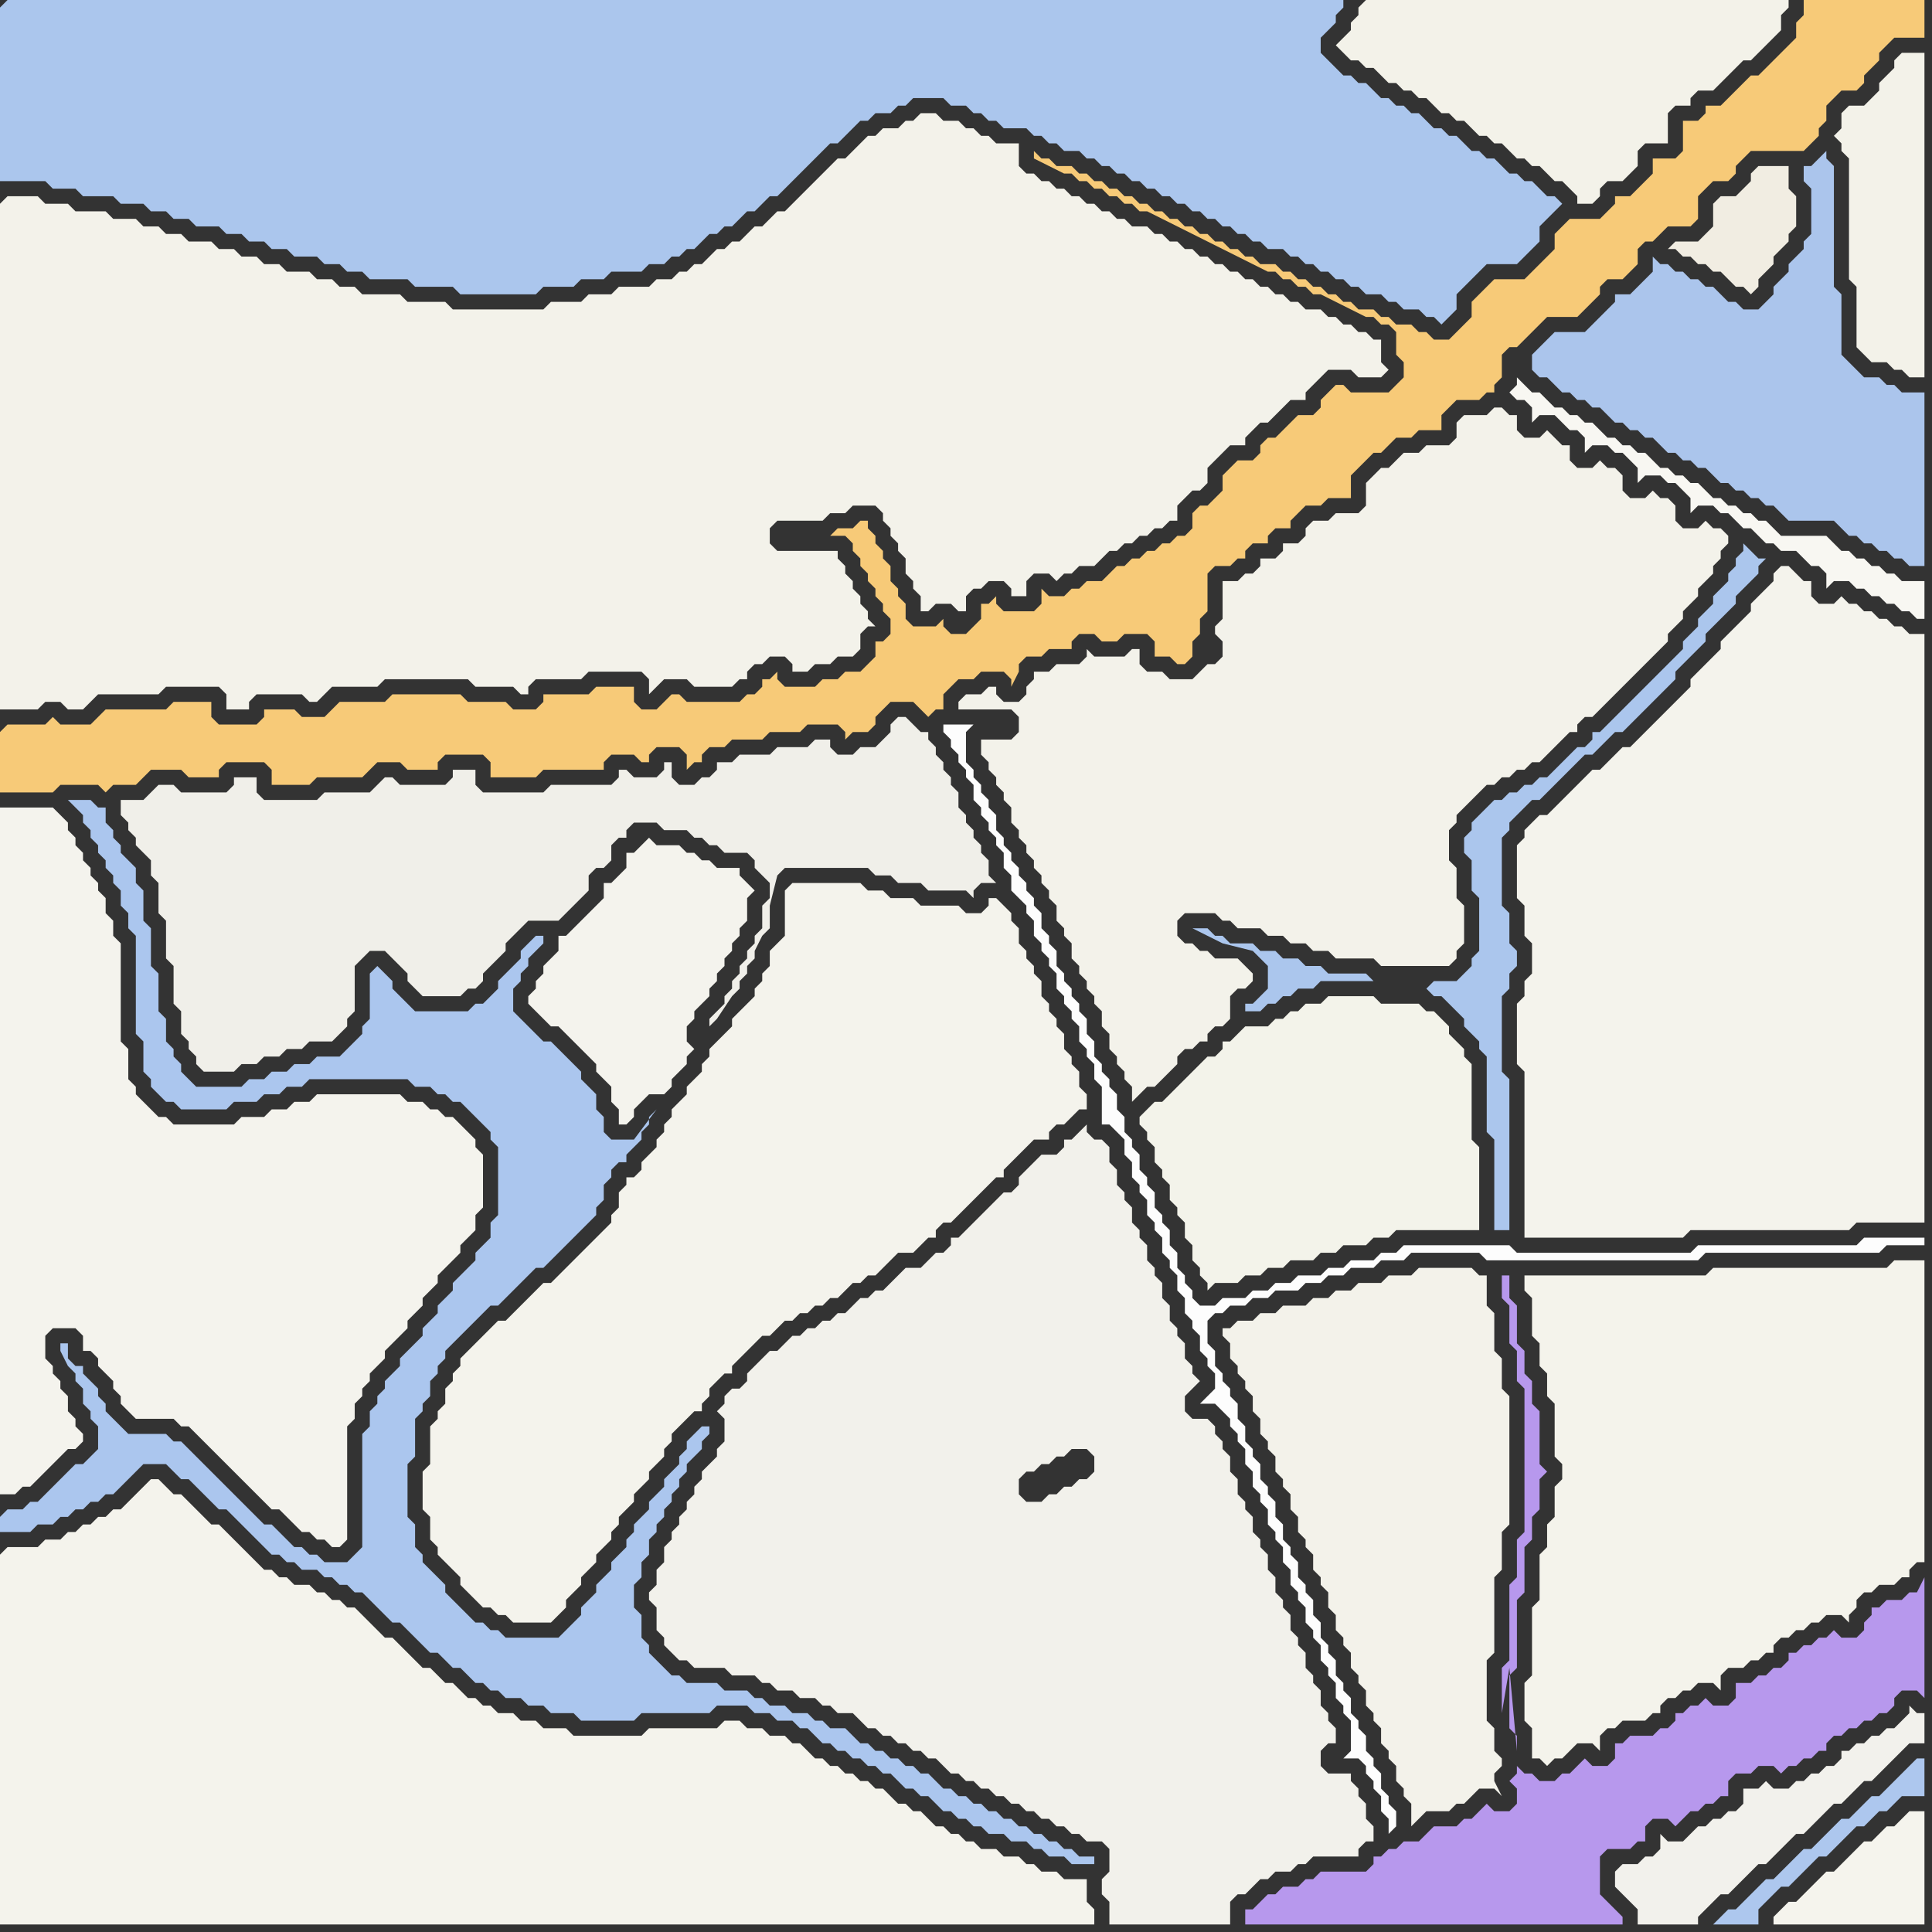 <svg width="256" height="256" xmlns="http://www.w3.org/2000/svg"><rect width="100%" height="100%" fill="#333333" stroke="none"/><script> 
var tempColor;
function hoverPath(evt){
obj = evt.target;
tempColor = obj.getAttribute("fill");
obj.setAttribute("fill","red");
//alert(tempColor);
//obj.setAttribute("stroke","red");}
function recoverPath(evt){
obj = evt.target;
obj.setAttribute("fill", tempColor);
//obj.setAttribute("stroke", tempColor);
}</script><path onmouseover="hoverPath(evt)" onmouseout="recoverPath(evt)" fill="rgb(244,243,237)" d="M  85,112l 0,0 -1,1 -1,0 0,2 -1,1 -1,1 -1,0 0,2 -1,1 -1,1 -1,1 -1,1 -1,1 -1,0 0,2 -1,1 -1,1 0,1 -1,1 0,1 -1,1 0,1 1,1 0,0 1,1 1,1 1,0 1,1 1,1 1,1 1,1 1,1 0,1 1,1 1,1 0,2 1,1 0,2 1,0 1,-1 0,-1 1,-1 1,-1 2,0 1,-1 0,-1 1,-1 1,-1 0,-1 1,-1 -1,-1 0,-2 1,-1 0,-1 1,-1 1,-1 0,-1 1,-1 0,-1 1,-1 0,-1 1,-1 0,-1 1,-1 0,-1 1,-1 0,-3 1,-1 -1,-1 -1,-1 0,-1 -3,0 -1,-1 -1,0 -1,-1 -1,0 -1,-1 -3,0 -1,-1 -1,1Z"/>
<path onmouseover="hoverPath(evt)" onmouseout="recoverPath(evt)" fill="rgb(253,253,253)" d="M  126,96l -1,0 0,1 1,1 0,1 1,1 0,1 1,1 0,1 1,1 0,2 1,1 0,1 1,1 0,1 1,1 0,1 1,1 0,2 1,1 0,2 1,1 1,1 0,1 1,1 0,2 1,1 0,1 1,1 0,1 1,1 0,2 1,1 0,1 1,1 0,1 1,1 0,2 1,1 0,1 1,1 0,2 1,1 0,5 1,0 1,1 1,1 0,2 1,1 0,2 1,1 0,1 1,1 0,2 1,1 0,1 1,1 0,2 1,1 0,1 1,1 0,2 1,1 0,2 1,1 0,1 1,1 0,2 1,1 0,1 1,1 0,2 -1,1 -1,1 2,0 1,1 1,1 0,1 1,1 0,1 1,1 0,2 1,1 0,2 1,1 0,1 1,1 0,2 1,1 0,1 1,1 0,2 1,1 0,2 1,1 0,1 1,1 0,2 1,1 0,1 1,1 0,2 1,1 0,1 1,1 0,2 1,1 0,1 1,1 0,4 -1,1 2,0 1,1 0,1 1,1 0,1 1,1 0,2 1,1 0,2 1,-1 0,-2 -1,-1 0,-1 -1,-1 0,-2 -1,-1 0,-1 -1,-1 0,-2 -1,-1 0,-1 -1,-1 0,-2 -1,-1 0,-1 -1,-1 0,-2 -1,-1 0,-1 -1,-1 0,-2 -1,-1 0,-2 -1,-1 0,-1 -1,-1 0,-2 -1,-1 0,-1 -1,-1 0,-2 -1,-1 0,-2 -1,-1 0,-1 -1,-1 0,-2 -1,-1 0,-1 -1,-1 0,-2 -1,-1 0,-2 -1,-1 0,-1 -1,-1 0,-1 -1,-1 0,-2 -1,-1 0,-3 1,-1 1,0 1,-1 2,0 1,-1 2,0 1,-1 3,0 1,-1 2,0 1,-1 2,0 1,-1 3,0 1,-1 3,0 1,-1 9,0 1,1 28,0 1,-1 23,0 1,-1 5,0 0,-1 -8,0 -1,1 -21,0 -1,1 -23,0 -1,-1 -14,0 -1,1 -2,0 -1,1 -3,0 -1,1 -2,0 -1,1 -3,0 -1,1 -2,0 -1,1 -2,0 -1,1 -3,0 -1,1 -2,0 -1,-1 0,-1 -1,-1 0,-1 -1,-1 0,-2 -1,-1 0,-2 -1,-1 0,-1 -1,-1 0,-2 -1,-1 0,-1 -1,-1 0,-2 -1,-1 0,-1 -1,-1 0,-2 -1,-1 0,-2 -1,-1 0,-1 -1,-1 0,-1 -1,-1 0,-2 -1,-1 0,-2 -1,-1 0,-1 -1,-1 0,-1 -1,-1 0,-1 -1,-1 0,-2 -1,-1 0,-1 -1,-1 0,-2 -1,-1 0,-1 -1,-1 0,-1 -1,-1 0,-1 -1,-1 0,-1 -1,-1 0,-1 -1,-1 0,-2 -1,-1 0,-1 -1,-1 0,-1 -1,-1 0,-1 -1,-1 0,-4 1,-1Z"/>
<path onmouseover="hoverPath(evt)" onmouseout="recoverPath(evt)" fill="rgb(243,242,234)" d="M  131,101l 0,1 1,1 0,1 1,1 0,1 1,1 0,2 1,1 0,1 1,1 0,1 1,1 0,1 1,1 0,1 1,1 0,1 1,1 0,2 1,1 0,1 1,1 0,2 1,1 0,1 1,1 0,1 1,1 0,1 1,1 0,2 1,1 0,2 1,1 0,1 1,1 0,1 1,1 0,2 1,-1 0,0 1,-1 1,0 1,-1 1,-1 1,-1 0,-1 1,-1 1,0 1,-1 1,0 0,-1 1,-1 1,0 1,-1 0,-3 1,-1 1,0 1,-1 0,-1 -1,-1 -1,-1 -3,0 -1,-1 -1,0 -1,-1 -1,0 -1,-1 0,-2 1,-1 4,0 1,1 1,0 1,1 3,0 1,1 2,0 1,1 2,0 1,1 2,0 1,1 5,0 1,1 9,0 1,-1 0,-1 1,-1 0,-5 -1,-1 0,-4 -1,-1 0,-4 1,-1 0,-1 1,-1 3,-3 1,0 1,-1 1,0 1,-1 1,0 1,-1 1,0 1,-1 1,-1 1,-1 1,-1 1,0 0,-1 1,-1 1,0 1,-1 1,-1 1,-1 1,-1 1,-1 1,-1 2,-2 1,-1 1,-1 0,-1 1,-1 1,-1 0,-1 1,-1 1,-1 0,-1 1,-1 1,-1 0,-1 1,-1 0,-1 1,-1 0,-1 -1,-1 -1,0 -1,-1 -1,1 -2,0 -1,-1 0,-2 -1,-1 -1,0 -1,-1 -1,1 -2,0 -1,-1 0,-2 -1,-1 -1,0 -1,-1 -1,1 -2,0 -1,-1 0,-2 -1,0 -1,-1 -1,-1 -1,1 -2,0 -1,-1 0,-2 -1,0 -1,-1 -1,0 -1,1 -3,0 -1,1 0,2 -1,1 -3,0 -1,1 -2,0 -1,1 -1,1 -1,0 -1,1 -1,1 0,3 -1,1 -3,0 -1,1 -2,0 -1,1 0,1 -1,1 -2,0 0,1 -1,1 -2,0 0,1 -1,1 -1,0 -1,1 -2,0 0,5 -1,1 0,1 1,1 0,2 -1,1 -1,0 -1,1 -1,1 -3,0 -1,-1 -2,0 -1,-1 0,-2 -1,0 -1,1 -4,0 -1,-1 0,1 -1,1 -3,0 -1,1 -2,0 0,1 -1,1 0,1 -1,1 -2,0 -1,-1 0,-1 -1,0 -1,1 -2,0 -1,1 0,1 7,0 1,1 0,2 -1,1 -4,0 0,2 1,1Z"/>
<path onmouseover="hoverPath(evt)" onmouseout="recoverPath(evt)" fill="rgb(248,247,242)" d="M  200,52l 0,0 1,1 1,0 1,1 0,2 1,-1 2,0 1,1 1,1 1,0 1,1 0,2 1,-1 2,0 1,1 1,0 1,1 1,1 0,2 1,-1 2,0 1,1 1,0 1,1 1,1 0,2 1,-1 2,0 1,1 1,0 1,1 1,1 1,0 1,1 1,1 1,0 1,1 2,0 1,1 1,1 1,0 1,1 0,2 1,-1 2,0 1,1 1,0 1,1 1,0 1,1 1,0 1,1 1,0 1,1 1,0 0,-5 -3,0 -1,-1 -1,0 -1,-1 -1,0 -1,-1 -1,0 -1,-1 -1,0 -1,-1 -1,-1 -6,0 -1,-1 -1,-1 -1,0 -1,-1 -1,0 -1,-1 -1,0 -1,-1 -1,0 -1,-1 -1,-1 -1,0 -1,-1 -1,0 -1,-1 -1,0 -1,-1 -1,-1 -1,0 -1,-1 -1,0 -1,-1 -1,0 -1,-1 -1,-1 -1,0 -1,-1 -1,0 -1,-1 -1,0 -1,-1 -1,-1 -1,0 -1,-1 -1,-1 0,1 -1,1Z"/>
<path onmouseover="hoverPath(evt)" onmouseout="recoverPath(evt)" fill="rgb(242,241,236)" d="M  214,248l 0,2 1,1 1,1 1,1 0,2 8,0 0,-1 1,-1 1,-1 1,-1 1,0 1,-1 1,-1 1,-1 1,-1 1,0 1,-1 2,-2 1,-1 1,0 1,-1 2,-2 1,-1 1,0 1,-1 2,-2 1,0 1,-1 1,-1 1,-1 1,-1 1,-1 2,0 0,-4 -1,0 -1,-1 0,1 -1,1 0,0 -1,1 -1,0 -1,1 -1,0 -1,1 -1,0 -1,1 -1,0 0,1 -1,1 -1,0 -1,1 -1,0 -1,1 -1,0 -1,1 -2,0 -1,-1 -1,1 -2,0 0,2 -1,1 -1,0 -1,1 -1,0 -1,1 -1,0 -1,1 -1,1 -2,0 -1,-1 0,2 -1,1 -1,0 -1,1 -2,0 -1,1Z"/>
<path onmouseover="hoverPath(evt)" onmouseout="recoverPath(evt)" fill="rgb(171,198,237)" d="M  0,1l 0,23 6,0 1,1 3,0 1,1 4,0 1,1 3,0 1,1 2,0 1,1 2,0 1,1 3,0 1,1 2,0 1,1 2,0 1,1 2,0 1,1 3,0 1,1 2,0 1,1 2,0 1,1 5,0 1,1 5,0 1,1 10,0 1,-1 4,0 1,-1 3,0 1,-1 4,0 1,-1 2,0 1,-1 1,0 1,-1 1,0 1,-1 1,-1 1,0 1,-1 1,0 1,-1 1,-1 1,0 2,-2 1,0 1,-1 1,-1 1,-1 2,-2 1,-1 1,-1 1,0 1,-1 1,-1 1,-1 1,0 1,-1 2,0 1,-1 1,0 1,-1 4,0 1,1 2,0 1,1 1,0 1,1 1,0 1,1 3,0 1,1 1,0 1,1 1,0 1,1 2,0 1,1 1,0 1,1 1,0 1,1 1,0 1,1 1,0 1,1 1,0 1,1 1,0 1,1 1,0 1,1 1,0 1,1 1,0 1,1 1,0 1,1 1,0 1,1 1,0 1,1 2,0 1,1 1,0 1,1 1,0 1,1 1,0 1,1 1,0 1,1 1,0 1,1 2,0 1,1 1,0 1,1 2,0 1,1 1,0 1,1 1,-1 1,-1 0,-2 1,-1 1,-1 1,-1 1,-1 4,0 1,-1 1,-1 1,-1 0,-2 1,-1 1,-1 1,-1 -1,-1 -1,0 -1,-1 -1,-1 -1,0 -1,-1 -1,0 -1,-1 -1,-1 -1,0 -1,-1 -1,0 -1,-1 -1,-1 -1,0 -1,-1 -1,0 -1,-1 -1,-1 -1,0 -1,-1 -1,0 -1,-1 -1,0 -1,-1 -1,-1 -1,0 -1,-1 -1,0 -1,-1 -1,-1 -1,-1 0,-2 1,-1 1,-1 0,-1 1,-1 0,-1 -177,0 -1,1Z"/>
<path onmouseover="hoverPath(evt)" onmouseout="recoverPath(evt)" fill="rgb(247,202,120)" d="M  0,97l 0,8 7,0 1,-1 5,0 1,1 1,-1 3,0 1,-1 1,-1 4,0 1,1 4,0 0,-1 1,-1 5,0 1,1 0,2 5,0 1,-1 6,0 1,-1 1,-1 3,0 1,1 4,0 0,-1 1,-1 5,0 1,1 0,2 6,0 1,-1 8,0 0,-1 1,-1 3,0 1,1 1,0 0,-1 1,-1 3,0 1,1 0,2 1,-1 1,0 0,-1 1,-1 2,0 1,-1 4,0 1,-1 4,0 1,-1 4,0 1,1 0,1 1,-1 2,0 1,-1 0,-1 1,-1 1,-1 3,0 1,1 1,1 1,-1 1,0 0,-2 1,-1 1,-1 2,0 1,-1 3,0 1,1 0,1 1,-2 0,-1 1,-1 2,0 1,-1 3,0 0,-1 1,-1 2,0 1,1 2,0 1,-1 3,0 1,1 0,2 2,0 1,1 1,0 1,-1 0,-2 1,-1 0,-2 1,-1 0,-5 1,-1 2,0 1,-1 1,0 0,-1 1,-1 2,0 0,-1 1,-1 2,0 0,-1 1,-1 1,-1 2,0 1,-1 3,0 0,-3 1,-1 1,-1 1,-1 1,0 1,-1 1,-1 2,0 1,-1 3,0 0,-2 1,-1 1,-1 3,0 1,-1 1,0 0,-1 1,-1 0,-3 1,-1 1,0 1,-1 1,-1 1,-1 1,-1 4,0 3,-3 0,-1 1,-1 2,0 1,-1 1,-1 0,-2 1,-1 1,0 1,-1 1,-1 3,0 1,-1 0,-3 1,-1 1,-1 2,0 1,-1 0,-1 1,-1 1,-1 7,0 1,-1 1,-1 0,-1 1,-1 0,-2 1,-1 1,-1 2,0 1,-1 0,-1 1,-1 1,-1 0,-1 1,-1 1,-1 4,0 0,-5 -16,0 0,2 -1,1 0,2 -1,1 -1,1 -1,1 -1,1 -1,1 -1,0 -1,1 -1,1 -1,1 -1,1 -2,0 0,1 -1,1 -2,0 0,4 -1,1 -3,0 0,2 -1,1 -1,1 -1,1 -2,0 0,1 -1,1 -1,1 -4,0 -1,1 -1,1 0,2 -1,1 -1,1 -2,2 -4,0 -1,1 -1,1 -1,1 0,2 -1,1 -1,1 -1,1 -2,0 -1,-1 -1,0 -1,-1 -2,0 -1,-1 -1,0 -1,-1 -2,0 -1,-1 -1,0 -1,-1 -1,0 -1,-1 -1,0 -1,-1 -1,0 -1,-1 -1,0 -1,-1 -2,0 -1,-1 -1,0 -1,-1 -1,0 -1,-1 -1,0 -1,-1 -1,0 -1,-1 -1,0 -1,-1 -1,0 -1,-1 -1,0 -1,-1 -1,0 -1,-1 -1,0 -1,-1 -1,0 -1,-1 -1,0 -1,-1 -1,0 -1,-1 -2,0 -1,-1 -1,0 -1,-1 0,1 2,1 2,1 1,0 1,1 1,0 1,1 1,0 1,1 1,0 1,1 1,0 1,1 1,0 2,1 2,1 2,1 2,1 2,1 2,1 2,1 2,1 1,0 1,1 1,0 1,1 1,0 1,1 1,0 2,1 2,1 2,1 1,0 1,1 1,0 1,1 0,3 1,1 0,2 -1,1 -1,1 -5,0 -1,-1 -1,0 -1,1 0,0 -1,1 0,1 -1,1 -2,0 -1,1 -1,1 -1,1 -1,0 -1,1 0,1 -1,1 -2,0 -1,1 -1,1 0,2 -1,1 -1,1 -1,0 -1,1 0,2 -1,1 -1,0 -1,1 -1,0 -1,1 -1,0 -1,1 -1,0 -1,1 -1,0 -1,1 -1,1 -2,0 -1,1 -1,0 -1,1 -2,0 -1,-1 0,2 -1,1 -4,0 -1,-1 0,-1 -1,1 -1,0 0,2 -1,1 -1,1 -2,0 -1,-1 0,-1 -1,1 -3,0 -1,-1 0,-2 -1,-1 0,-1 -1,-1 0,-2 -1,-1 0,-1 -1,-1 0,-1 -1,-1 0,-1 -1,0 -1,1 -2,0 -1,1 2,0 1,1 0,1 1,1 0,1 1,1 0,1 1,1 0,1 1,1 0,1 1,1 0,2 -1,1 -1,0 0,2 -1,1 -1,1 -2,0 -1,1 -2,0 -1,1 -4,0 -1,-1 0,-1 -1,1 -1,0 0,1 -1,1 -1,0 -1,1 -7,0 -1,-1 -1,0 -1,1 0,0 -1,1 -2,0 -1,-1 0,-2 -5,0 -1,1 -6,0 0,1 -1,1 -3,0 -1,-1 -5,0 -1,-1 -9,0 -1,1 -6,0 -1,1 -1,1 -3,0 -1,-1 -4,0 0,1 -1,1 -5,0 -1,-1 0,-2 -5,0 -1,1 -8,0 -1,1 -1,1 -4,0 -1,-1 -1,1 -5,0 -1,1Z"/>
<path onmouseover="hoverPath(evt)" onmouseout="recoverPath(evt)" fill="rgb(171,198,238)" d="M  0,201l 0,2 4,0 1,-1 2,0 1,-1 1,0 1,-1 1,0 1,-1 1,0 1,-1 1,0 1,-1 1,-1 1,-1 1,-1 3,0 1,1 1,1 1,0 1,1 1,1 1,1 1,1 1,0 1,1 1,1 1,1 1,1 1,1 1,1 1,0 1,1 1,0 1,1 2,0 1,1 1,0 1,1 1,0 1,1 1,0 1,1 1,1 1,1 1,1 1,0 1,1 1,1 1,1 1,1 1,0 1,1 1,1 1,0 1,1 1,1 1,0 1,1 1,0 1,1 2,0 1,1 2,0 1,1 3,0 1,1 7,0 1,-1 9,0 1,-1 4,0 1,1 2,0 1,1 2,0 1,1 1,0 1,1 1,1 1,0 1,1 1,0 1,1 1,0 1,1 1,0 1,1 1,0 1,1 1,1 1,0 1,1 1,0 1,1 1,1 1,0 1,1 1,0 1,1 1,0 1,1 2,0 1,1 2,0 1,1 1,0 1,1 2,0 1,1 3,0 0,-1 -2,0 -1,-1 -1,0 -1,-1 -1,0 -1,-1 -1,0 -1,-1 -1,0 -1,-1 -1,0 -1,-1 -1,0 -1,-1 -1,0 -1,-1 -1,0 -1,-1 -1,0 -1,-1 -1,-1 -1,0 -1,-1 -1,0 -1,-1 -1,0 -1,-1 -1,0 -1,-1 -1,0 -1,-1 -1,-1 -2,0 -1,-1 -1,0 -1,-1 -2,0 -1,-1 -2,0 -1,-1 -1,0 -1,-1 -3,0 -1,-1 -4,0 -1,-1 -1,0 -1,-1 -1,-1 -1,-1 0,-1 -1,-1 0,-3 -1,-1 0,-3 1,-1 0,-2 1,-1 0,-2 1,-1 0,-1 1,-1 0,-1 1,-1 0,-1 1,-1 0,-1 1,-1 0,-1 1,-1 1,-1 0,-1 1,-1 0,-1 -1,0 -1,1 0,0 -1,1 0,1 -1,1 0,1 -1,1 -1,1 0,1 -1,1 -1,1 0,1 -1,1 -1,1 0,1 -1,1 0,1 -1,1 -1,1 0,1 -1,1 -1,1 0,1 -1,1 -1,1 0,1 -1,1 -1,1 -1,1 -7,0 -1,-1 -1,0 -1,-1 -1,0 -1,-1 -1,-1 -1,-1 -1,-1 0,-1 -1,-1 -1,-1 -1,-1 0,-1 -1,-1 0,-3 -1,-1 0,-7 1,-1 0,-5 1,-1 0,-1 1,-1 0,-2 1,-1 0,-1 1,-1 0,-1 1,-1 1,-1 1,-1 1,-1 1,-1 1,-1 1,0 2,-2 1,-1 1,-1 1,-1 1,0 1,-1 3,-3 1,-1 1,-1 1,-1 0,-1 1,-1 0,-2 1,-1 0,-1 1,-1 1,0 0,-1 1,-1 1,-1 0,-1 1,-1 0,-1 1,-1 -3,4 -3,0 -1,-1 0,-2 -1,-1 0,-2 -1,-1 -1,-1 0,-1 -1,-1 -1,-1 -1,-1 -1,-1 -1,0 -1,-1 -1,-1 -1,-1 -1,-1 0,-3 1,-1 0,-1 1,-1 0,-1 1,-1 1,-1 0,-1 -1,0 -2,2 0,1 -3,3 0,1 -2,2 -1,0 -1,1 -7,0 -1,-1 -1,-1 -1,-1 0,-1 -1,-1 -1,-1 -1,1 0,6 -1,1 0,1 -3,3 -3,0 -1,1 -2,0 -1,1 -2,0 -1,1 -2,0 -1,1 -6,0 -1,-1 -1,-1 0,-1 -1,-1 0,-1 -1,-1 0,-3 -1,-1 0,-5 -1,-1 0,-5 -1,-1 0,-4 -1,-1 0,-2 -1,-1 -1,-1 0,-1 -1,-1 0,-1 -1,-1 0,-2 -1,0 -1,-1 -3,0 1,1 0,0 1,1 0,1 1,1 0,1 1,1 0,1 1,1 0,1 1,1 0,1 1,1 0,2 1,1 0,2 1,1 0,13 1,1 0,4 1,1 0,1 1,1 1,1 1,0 1,1 6,0 1,-1 3,0 1,-1 2,0 1,-1 2,0 1,-1 13,0 1,1 2,0 1,1 1,0 1,1 1,0 1,1 1,1 1,1 1,1 0,1 1,1 0,9 -1,1 0,2 -1,1 -1,1 0,1 -1,1 -1,1 -1,1 0,1 -1,1 -1,1 0,1 -1,1 -1,1 0,1 -1,1 -1,1 -1,1 0,1 -1,1 -1,1 0,1 -1,1 0,1 -1,1 0,2 -1,1 0,15 -1,1 -1,1 -3,0 -1,-1 -1,0 -1,-1 -1,0 -1,-1 -1,-1 -1,-1 -1,0 -1,-1 -1,-1 -1,-1 -1,-1 -1,-1 -1,-1 -1,-1 -1,-1 -1,-1 -1,-1 -1,-1 -1,0 -1,-1 -5,0 -1,-1 -1,-1 -1,-1 0,-1 -1,-1 0,-1 -1,-1 -1,-1 0,-1 -1,0 -1,-1 0,-2 -1,0 0,1 1,2 1,1 0,1 1,1 0,2 1,1 0,1 1,1 0,3 -1,1 -1,1 -1,0 -1,1 -1,1 -1,1 -1,1 -1,1 -1,0 -1,1 -2,0 -1,1Z"/>
<path onmouseover="hoverPath(evt)" onmouseout="recoverPath(evt)" fill="rgb(244,243,236)" d="M  64,177l -1,1 -1,1 -1,1 0,1 -1,1 0,1 -1,1 0,2 -1,1 0,1 -1,1 0,5 -1,1 0,5 1,1 0,3 1,1 0,1 2,2 1,1 0,1 1,1 1,1 1,1 1,0 1,1 1,0 1,1 5,0 1,-1 1,-1 0,-1 1,-1 1,-1 0,-1 1,-1 1,-1 0,-1 1,-1 1,-1 0,-1 1,-1 0,-1 1,-1 1,-1 0,-1 1,-1 1,-1 0,-1 1,-1 1,-1 0,-1 1,-1 0,-1 1,-1 1,-1 1,-1 1,0 0,-1 1,-1 0,-1 1,-1 1,-1 1,0 0,-1 2,-2 1,-1 1,-1 1,0 1,-1 1,-1 1,0 1,-1 1,0 1,-1 1,0 1,-1 1,0 1,-1 1,-1 1,0 1,-1 1,0 1,-1 1,-1 1,-1 2,0 2,-2 1,0 0,-1 1,-1 1,0 2,-2 1,-1 1,-1 1,-1 1,-1 1,0 0,-1 1,-1 1,-1 2,-2 2,0 0,-1 1,-1 1,0 1,-1 1,-1 1,0 0,-2 -1,-1 0,-2 -1,-1 0,-1 -1,-1 0,-2 -1,-1 0,-1 -1,-1 0,-1 -1,-1 0,-2 -1,-1 0,-1 -1,-1 0,-1 -1,-1 0,-2 -1,-1 0,-1 -1,-1 -1,-1 -1,0 0,1 -1,1 -2,0 -1,-1 -5,0 -1,-1 -3,0 -1,-1 -2,0 -1,-1 -9,0 -1,1 0,6 -1,1 -1,1 0,2 -1,1 0,1 -1,1 0,1 -1,1 -1,1 -1,1 0,1 -1,1 -1,1 -1,1 0,1 -1,1 0,1 -1,1 -1,1 0,1 -1,1 -1,1 0,1 -1,1 0,1 -1,1 0,1 -1,1 -1,1 0,1 -1,1 -1,0 0,1 -1,1 0,2 -1,1 0,1 -1,1 -3,3 -1,1 -1,1 -1,1 -1,1 -1,0 -1,1 -1,1 -2,2 -1,1 -1,0 -1,1 -1,1Z"/>
<path onmouseover="hoverPath(evt)" onmouseout="recoverPath(evt)" fill="rgb(243,242,234)" d="M  163,176l -1,0 0,1 1,1 0,2 1,1 0,1 1,1 0,1 1,1 0,2 1,1 0,2 1,1 0,1 1,1 0,2 1,1 0,1 1,1 0,2 1,1 0,2 1,1 0,1 1,1 0,2 1,1 0,1 1,1 0,2 1,1 0,2 1,1 0,1 1,1 0,2 1,1 0,1 1,1 0,2 1,1 0,1 1,1 0,2 1,1 0,1 1,1 0,2 1,1 0,1 1,1 0,3 1,-1 0,0 1,-1 3,0 1,-1 1,0 1,-1 1,-1 2,0 1,1 -1,-2 0,-1 1,-1 0,-1 -1,-1 0,-3 -1,-1 0,-8 1,-1 0,-10 1,-1 0,-5 1,-1 0,-17 -1,-1 0,-4 -1,-1 0,-5 -1,-1 0,-4 -1,0 -1,-1 -7,0 -1,1 -3,0 -1,1 -3,0 -1,1 -2,0 -1,1 -2,0 -1,1 -3,0 -1,1 -2,0 -1,1 -2,0 -1,1Z"/>
<path onmouseover="hoverPath(evt)" onmouseout="recoverPath(evt)" fill="rgb(243,242,233)" d="M  180,1l 0,1 -1,1 0,1 -1,1 -1,1 1,1 1,1 1,0 1,1 1,0 1,1 1,1 1,0 1,1 1,0 1,1 1,0 1,1 1,1 1,0 1,1 1,0 1,1 1,1 1,0 1,1 1,0 1,1 1,1 1,0 1,1 1,0 1,1 1,1 1,0 1,1 1,1 0,1 2,0 1,-1 0,-1 1,-1 2,0 1,-1 1,-1 0,-2 1,-1 3,0 0,-4 1,-1 2,0 0,-1 1,-1 2,0 1,-1 1,-1 1,-1 1,-1 1,0 1,-1 1,-1 1,-1 1,-1 0,-2 1,-1 0,-1 -56,0 -1,1Z"/>
<path onmouseover="hoverPath(evt)" onmouseout="recoverPath(evt)" fill="rgb(244,243,236)" d="M  203,109l 0,0 -1,1 0,1 -1,1 0,7 1,1 0,4 1,1 0,4 -1,1 0,2 -1,1 0,8 1,1 0,22 21,0 1,-1 21,0 1,-1 9,0 0,-78 -2,0 -1,-1 -1,0 -1,-1 -1,0 -1,-1 -1,0 -1,-1 -1,0 -1,-1 -1,1 -2,0 -1,-1 0,-2 -1,0 -1,-1 -1,-1 -1,0 -1,1 0,1 -1,1 -1,1 -1,1 0,1 -1,1 -1,1 -1,1 -1,1 0,1 -1,1 -1,1 -1,1 -1,1 0,1 -1,1 -1,1 -4,4 -1,1 -1,1 -1,0 -2,2 -1,1 -1,0 -1,1 -1,1 -1,1 -1,1 -1,1 -1,1 -1,0 -1,1Z"/>
<path onmouseover="hoverPath(evt)" onmouseout="recoverPath(evt)" fill="rgb(244,243,236)" d="M  0,206l 0,49 145,0 0,-2 -1,-1 0,-3 -3,0 -1,-1 -2,0 -1,-1 -1,0 -1,-1 -2,0 -1,-1 -2,0 -1,-1 -1,0 -1,-1 -1,0 -1,-1 -1,0 -1,-1 -1,-1 -1,0 -1,-1 -1,0 -1,-1 -1,-1 -1,0 -1,-1 -1,0 -1,-1 -1,0 -1,-1 -1,0 -1,-1 -1,0 -1,-1 -1,-1 -1,0 -1,-1 -2,0 -1,-1 -2,0 -1,-1 -2,0 -1,1 -9,0 -1,1 -9,0 -1,-1 -3,0 -1,-1 -2,0 -1,-1 -2,0 -1,-1 -1,0 -1,-1 -1,0 -1,-1 -1,-1 -1,0 -1,-1 -1,-1 -1,0 -1,-1 -1,-1 -1,-1 -1,-1 -1,0 -1,-1 -1,-1 -1,-1 -1,-1 -1,0 -1,-1 -1,0 -1,-1 -1,0 -1,-1 -2,0 -1,-1 -1,0 -1,-1 -1,0 -1,-1 -1,-1 -1,-1 -1,-1 -1,-1 -1,-1 -1,0 -1,-1 -1,-1 -1,-1 -1,-1 -1,0 -1,-1 -1,-1 -1,0 -1,1 -1,1 -1,1 -1,1 -1,0 -1,1 -1,0 -1,1 -1,0 -1,1 -1,0 -1,1 -2,0 -1,1 -4,0 -1,1Z"/>
<path onmouseover="hoverPath(evt)" onmouseout="recoverPath(evt)" fill="rgb(240,239,233)" d="M  17,106l -1,0 0,2 1,1 0,1 1,1 0,1 1,1 1,1 0,2 1,1 0,4 1,1 0,5 1,1 0,5 1,1 0,3 1,1 0,1 1,1 0,1 1,1 4,0 1,-1 2,0 1,-1 2,0 1,-1 2,0 1,-1 3,0 2,-2 0,-1 1,-1 0,-6 1,-1 1,-1 2,0 1,1 1,1 1,1 0,1 1,1 1,1 5,0 1,-1 1,0 1,-1 0,-1 1,-1 1,-1 1,-1 0,-1 2,-2 1,-1 4,0 1,-1 1,-1 1,-1 1,-1 0,-2 1,-1 1,0 1,-1 0,-2 1,-1 1,0 0,-1 1,-1 3,0 1,1 3,0 1,1 1,0 1,1 1,0 1,1 3,0 1,1 0,1 1,1 1,1 0,2 -1,1 0,3 -1,1 0,1 -1,1 0,1 -1,1 0,1 -1,1 0,1 -1,1 0,1 -1,1 -1,1 0,1 -1,1 2,-2 2,-3 1,-1 0,-1 1,-1 0,-1 1,-1 0,-1 1,-2 1,-1 0,-3 1,-4 1,-1 11,0 1,1 2,0 1,1 3,0 1,1 5,0 1,1 0,-1 1,-1 2,0 -1,-1 0,-2 -1,-1 0,-1 -1,-1 0,-1 -1,-1 0,-1 -1,-1 0,-2 -1,-1 0,-1 -1,-1 0,-1 -1,-1 0,-1 -1,-1 0,-1 -1,0 -1,-1 -1,-1 -1,0 -1,1 0,1 -1,1 -1,1 -2,0 -1,1 -2,0 -1,-1 0,-1 -2,0 -1,1 -4,0 -1,1 -4,0 -1,1 -2,0 0,1 -1,1 -1,0 -1,1 -2,0 -1,-1 0,-2 -1,0 0,1 -1,1 -3,0 -1,-1 -1,0 0,1 -1,1 -8,0 -1,1 -8,0 -1,-1 0,-2 -3,0 0,1 -1,1 -6,0 -1,-1 -1,0 -1,1 0,0 -1,1 -6,0 -1,1 -7,0 -1,-1 0,-2 -3,0 0,1 -1,1 -6,0 -1,-1 -2,0 -1,1 0,0 -1,1Z"/>
<path onmouseover="hoverPath(evt)" onmouseout="recoverPath(evt)" fill="rgb(243,243,234)" d="M  158,142l 0,0 -1,1 -1,1 -1,1 -1,1 -1,0 -1,1 -1,1 0,1 1,1 0,1 1,1 0,2 1,1 0,1 1,1 0,2 1,1 0,1 1,1 0,2 1,1 0,2 1,1 0,1 1,1 0,1 1,-1 3,0 1,-1 2,0 1,-1 2,0 1,-1 3,0 1,-1 2,0 1,-1 3,0 1,-1 2,0 1,-1 11,0 0,-11 -1,-1 0,-10 -1,-1 0,-1 -1,-1 -1,-1 0,-1 -1,-1 -1,-1 -1,0 -1,-1 -5,0 -1,-1 -6,0 -1,1 -2,0 -1,1 -1,0 -1,1 -1,0 -1,1 -3,0 -1,1 -1,1 -1,0 0,1 -1,1 -1,0 -2,2Z"/>
<path onmouseover="hoverPath(evt)" onmouseout="recoverPath(evt)" fill="rgb(183,152,237)" d="M  166,253l -1,0 0,2 50,0 0,-1 -1,-1 0,0 -1,-1 -1,-1 0,-5 1,-1 3,0 1,-1 1,0 0,-2 1,-1 2,0 1,1 1,-1 0,0 1,-1 1,0 1,-1 1,0 1,-1 1,0 0,-2 1,-1 2,0 1,-1 2,0 1,1 1,-1 1,0 1,-1 1,0 1,-1 1,0 0,-1 1,-1 1,0 1,-1 1,0 1,-1 1,0 1,-1 1,0 1,-1 0,-1 1,-1 2,0 1,1 0,-16 -1,2 -1,0 -1,1 -2,0 -1,1 -1,0 0,1 -1,1 0,1 -1,1 -2,0 -1,-1 -1,1 -1,0 -1,1 -1,0 -1,1 -1,0 0,1 -1,1 -1,0 -1,1 -1,0 -1,1 -2,0 0,2 -1,1 -2,0 -1,-1 -1,1 -1,0 -1,1 -1,0 0,1 -1,1 -1,0 -1,1 -3,0 -1,1 -1,0 0,2 -1,1 -2,0 -1,-1 -1,1 0,0 -1,1 -1,0 -1,1 -2,0 -1,-1 -1,0 -1,-1 0,1 -1,1 1,1 0,2 -1,1 -2,0 -1,-1 -1,1 -1,1 -1,0 -1,1 -3,0 -2,2 -2,0 -1,1 -1,0 -1,1 -1,0 0,1 -1,1 -6,0 -1,1 -1,0 -1,1 -2,0 -1,1 -1,0 -1,1 -1,1 35,-21 0,-2 -1,-1 0,-7 1,-1 0,-9 1,-1 0,-6 1,-1 0,-3 1,-1 0,-4 1,-1 -1,-1 0,-7 -1,-1 0,-3 -1,-1 0,-3 -1,-1 0,-5 -1,-1 0,-3 -1,0 0,3 1,1 0,5 1,1 0,4 1,1 0,19 -1,1 0,5 -1,1 0,10 -1,1 0,6 1,-6 0,0 1,11 -35,21 34,-23 0,0 -34,23Z"/>
<path onmouseover="hoverPath(evt)" onmouseout="recoverPath(evt)" fill="rgb(171,197,236)" d="M  205,45l 0,0 -1,1 -1,1 0,2 1,1 1,0 1,1 1,1 1,0 1,1 1,0 1,1 1,0 1,1 1,1 1,0 1,1 1,0 1,1 1,0 1,1 1,1 1,0 1,1 1,0 1,1 1,0 1,1 1,1 1,0 1,1 1,0 1,1 1,0 1,1 1,0 1,1 1,1 6,0 1,1 1,1 1,0 1,1 1,0 1,1 1,0 1,1 1,0 1,1 2,0 0,-23 -3,0 -1,-1 -1,0 -1,-1 -2,0 -2,-2 -1,-1 0,-8 -1,-1 0,-16 -1,-1 0,-1 -1,1 0,0 -1,1 -1,0 0,2 1,1 0,6 -1,1 0,1 -1,1 -1,1 0,1 -1,1 -1,1 0,1 -1,1 -1,1 -2,0 -1,-1 -1,0 -1,-1 -1,-1 -1,0 -1,-1 -1,0 -1,-1 -1,0 -1,-1 -1,0 -1,-1 0,2 -1,1 -1,1 -1,1 -2,0 0,1 -1,1 -1,1 -1,1 -1,1 -4,0 -1,1Z"/>
<path onmouseover="hoverPath(evt)" onmouseout="recoverPath(evt)" fill="rgb(241,237,226)" d="M  227,30l -2,2 -3,0 -1,1 1,0 1,1 1,0 1,1 1,0 1,1 1,0 1,1 1,1 1,0 1,1 1,-1 0,-1 1,-1 1,-1 0,-1 1,-1 1,-1 0,-1 1,-1 0,-4 -1,-1 0,-3 -4,0 -1,1 0,1 -1,1 -1,1 -2,0 -1,1Z"/>
<path onmouseover="hoverPath(evt)" onmouseout="recoverPath(evt)" fill="rgb(245,244,237)" d="M  235,254l 0,1 20,0 0,-15 -2,0 -1,1 0,0 -1,1 -1,0 -1,1 -1,1 -1,0 -1,1 -2,2 -1,1 -1,0 -1,1 -1,1 -2,2 -1,0 -2,2Z"/>
<path onmouseover="hoverPath(evt)" onmouseout="recoverPath(evt)" fill="rgb(243,242,233)" d="M  244,17l -1,1 1,1 0,1 1,1 0,16 1,1 0,8 1,1 1,1 2,0 1,1 1,0 1,1 2,0 0,-43 -3,0 -1,1 0,1 -1,1 -1,1 0,1 -1,1 -1,1 -2,0 -1,1Z"/>
<path onmouseover="hoverPath(evt)" onmouseout="recoverPath(evt)" fill="rgb(243,242,234)" d="M  0,27l 0,67 5,0 1,-1 2,0 1,1 2,0 1,-1 1,-1 8,0 1,-1 7,0 1,1 0,2 3,0 0,-1 1,-1 6,0 1,1 1,0 1,-1 0,0 1,-1 6,0 1,-1 11,0 1,1 5,0 1,1 1,0 0,-1 1,-1 6,0 1,-1 7,0 1,1 0,2 1,-1 0,0 1,-1 3,0 1,1 5,0 1,-1 1,0 0,-1 1,-1 1,0 1,-1 2,0 1,1 0,1 2,0 1,-1 2,0 1,-1 2,0 1,-1 0,-2 1,-1 1,0 -1,-1 0,-1 -1,-1 0,-1 -1,-1 0,-1 -1,-1 0,-1 -1,-1 0,-1 -8,0 -1,-1 0,-2 1,-1 6,0 1,-1 2,0 1,-1 3,0 1,1 0,1 1,1 0,1 1,1 0,1 1,1 0,2 1,1 0,1 1,1 0,2 1,0 1,-1 2,0 1,1 1,0 0,-2 1,-1 1,0 1,-1 2,0 1,1 0,1 2,0 0,-2 1,-1 2,0 1,1 1,-1 1,0 1,-1 2,0 1,-1 1,-1 1,0 1,-1 1,0 1,-1 1,0 1,-1 1,0 1,-1 1,0 0,-2 1,-1 1,-1 1,0 1,-1 0,-2 1,-1 1,-1 1,-1 2,0 0,-1 1,-1 1,-1 1,0 1,-1 1,-1 1,-1 2,0 0,-1 1,-1 1,-1 1,-1 3,0 1,1 3,0 1,-1 0,0 -1,-1 0,-3 -1,0 -1,-1 -1,0 -1,-1 -1,0 -1,-1 -1,0 -1,-1 -2,0 -1,-1 -1,0 -1,-1 -1,0 -1,-1 -1,0 -1,-1 -1,0 -1,-1 -1,0 -1,-1 -1,0 -1,-1 -1,0 -1,-1 -1,0 -1,-1 -1,0 -1,-1 -1,0 -1,-1 -2,0 -1,-1 -1,0 -1,-1 -1,0 -1,-1 -1,0 -1,-1 -1,0 -1,-1 -1,0 -1,-1 -1,0 -1,-1 -1,0 -1,-1 0,-3 -3,0 -1,-1 -1,0 -1,-1 -1,0 -1,-1 -2,0 -1,-1 -2,0 -1,1 -1,0 -1,1 -2,0 -1,1 -1,0 -3,3 -1,0 -1,1 -1,1 -1,1 -1,1 -1,1 -1,1 -1,1 -1,0 -1,1 -1,1 -1,0 -1,1 -1,1 -1,0 -1,1 -1,0 -1,1 -1,1 -1,0 -1,1 -1,0 -1,1 -2,0 -1,1 -4,0 -1,1 -3,0 -1,1 -4,0 -1,1 -12,0 -1,-1 -5,0 -1,-1 -5,0 -1,-1 -2,0 -1,-1 -2,0 -1,-1 -3,0 -1,-1 -2,0 -1,-1 -2,0 -1,-1 -2,0 -1,-1 -3,0 -1,-1 -2,0 -1,-1 -2,0 -1,-1 -3,0 -1,-1 -4,0 -1,-1 -3,0 -1,-1 -4,0 -1,1Z"/>
<path onmouseover="hoverPath(evt)" onmouseout="recoverPath(evt)" fill="rgb(244,243,237)" d="M  1,107l -1,0 0,91 2,0 1,-1 1,0 1,-1 1,-1 1,-1 1,-1 1,-1 1,0 1,-1 0,-1 -1,-1 0,-1 -1,-1 0,-2 -1,-1 0,-1 -1,-1 0,-1 -1,-1 0,-3 1,-1 3,0 1,1 0,2 1,0 1,1 0,1 1,1 1,1 0,1 1,1 0,1 1,1 1,1 5,0 1,1 1,0 1,1 1,1 1,1 1,1 1,1 1,1 1,1 1,1 2,2 1,1 1,0 1,1 1,1 1,1 1,0 1,1 1,0 1,1 1,0 1,-1 0,-15 1,-1 0,-2 1,-1 0,-1 1,-1 0,-1 1,-1 1,-1 0,-1 1,-1 1,-1 1,-1 0,-1 1,-1 1,-1 0,-1 1,-1 1,-1 0,-1 1,-1 2,-2 0,-1 1,-1 1,-1 0,-2 1,-1 0,-7 -1,-1 0,-1 -1,-1 -1,-1 -1,-1 -1,0 -1,-1 -1,0 -1,-1 -2,0 -1,-1 -11,0 -1,1 -2,0 -1,1 -2,0 -1,1 -3,0 -1,1 -8,0 -1,-1 -1,0 -1,-1 -1,-1 -1,-1 0,-1 -1,-1 0,-4 -1,-1 0,-13 -1,-1 0,-2 -1,-1 0,-2 -1,-1 0,-1 -1,-1 0,-1 -1,-1 0,-1 -1,-1 0,-1 -1,-1 0,-1 -1,-1 -1,-1Z"/>
<path onmouseover="hoverPath(evt)" onmouseout="recoverPath(evt)" fill="rgb(242,241,235)" d="M  97,184l 0,0 -1,1 0,1 -1,1 1,1 0,3 -1,1 0,1 -1,1 -1,1 0,1 -1,1 0,1 -1,1 0,1 -1,1 0,1 -1,1 0,1 -1,1 0,2 -1,1 0,2 -1,1 0,1 1,1 0,3 1,1 0,1 1,1 1,1 1,0 1,1 4,0 1,1 3,0 1,1 1,0 1,1 2,0 1,1 2,0 1,1 1,0 1,1 2,0 1,1 1,1 1,0 1,1 1,0 1,1 1,0 1,1 1,0 1,1 1,0 1,1 1,1 1,0 1,1 1,0 1,1 1,0 1,1 1,0 1,1 1,0 1,1 1,0 1,1 1,0 1,1 1,0 1,1 1,0 1,1 2,0 1,1 0,3 -1,1 0,2 1,1 0,3 16,0 0,-3 1,-1 1,0 1,-1 1,-1 1,0 1,-1 2,0 1,-1 1,0 1,-1 6,0 0,-1 1,-1 1,0 0,-2 -1,-1 0,-2 -1,-1 0,-1 -1,-1 0,-1 -3,0 -1,-1 0,-2 1,-1 1,0 0,-2 -1,-1 0,-1 -1,-1 0,-2 -1,-1 0,-1 -1,-1 0,-2 -1,-1 0,-1 -1,-1 0,-2 -1,-1 0,-1 -1,-1 0,-2 -1,-1 0,-2 -1,-1 0,-1 -1,-1 0,-2 -1,-1 0,-1 -1,-1 0,-2 -1,-1 0,-2 -1,-1 0,-1 -1,-1 0,-1 -1,-1 -2,0 -1,-1 0,-2 1,-1 1,-1 -1,-1 0,-1 -1,-1 0,-2 -1,-1 0,-1 -1,-1 0,-2 -1,-1 0,-2 -1,-1 0,-1 -1,-1 0,-2 -1,-1 0,-1 -1,-1 0,-2 -1,-1 0,-1 -1,-1 0,-2 -1,-1 0,-2 -1,-1 -1,0 -1,-1 0,-1 -1,1 0,0 -1,1 -1,0 0,1 -1,1 -2,0 -1,1 -1,1 -1,1 0,1 -1,1 -1,0 -3,3 -1,1 -1,1 -1,1 -1,0 0,1 -1,1 -1,0 -1,1 -1,1 -2,0 -1,1 -1,1 -1,1 -1,0 -1,1 -1,0 -1,1 -1,1 -1,0 -1,1 -1,0 -1,1 -1,0 -1,1 -1,0 -1,1 -1,1 -1,0 -1,1 -1,1 -1,1 0,1 -1,1 -1,0 48,9 0,2 -1,1 -1,0 -1,1 -1,0 -1,1 -1,0 -1,1 -2,0 -1,-1 0,-2 1,-1 1,0 1,-1 1,0 1,-1 1,0 1,-1 2,0 1,1 -48,-9Z"/>
<path onmouseover="hoverPath(evt)" onmouseout="recoverPath(evt)" fill="rgb(171,198,237)" d="M  189,131l 0,0 1,1 1,0 1,1 1,1 1,1 0,1 1,1 1,1 0,1 1,1 0,10 1,1 0,12 2,0 0,-20 -1,-1 0,-10 1,-1 0,-2 1,-1 0,-2 -1,-1 0,-4 -1,-1 0,-9 1,-1 0,-1 1,-1 1,-1 1,-1 1,0 1,-1 1,-1 1,-1 1,-1 1,-1 1,-1 1,0 1,-1 1,-1 1,-1 1,0 1,-1 1,-1 1,-1 1,-1 1,-1 1,-1 1,-1 0,-1 1,-1 1,-1 1,-1 1,-1 0,-1 1,-1 1,-1 1,-1 1,-1 0,-1 1,-1 1,-1 1,-1 0,-1 1,-1 -1,0 -1,-1 0,0 -1,-1 0,1 -1,1 0,1 -1,1 0,1 -1,1 -1,1 0,1 -1,1 -1,1 0,1 -1,1 -1,1 0,1 -1,1 -1,1 -1,1 -1,1 -1,1 -1,1 -1,1 -1,1 -1,1 -1,1 -1,1 -1,0 0,1 -1,1 -1,0 -2,2 -1,1 -1,1 -1,0 -1,1 -1,0 -1,1 -1,0 -1,1 -1,0 -1,1 -1,1 -1,1 0,1 -1,1 0,2 1,1 0,4 1,1 0,7 -1,1 0,1 -1,1 -1,1 -3,0 -1,1 -1,-1 -6,0 -1,-1 -5,0 -1,-1 -2,0 -1,-1 -2,0 -1,-1 -2,0 -1,-1 -3,0 -1,-1 -1,0 -1,-1 -2,0 2,1 0,0 2,1 4,1 1,1 1,1 0,3 -1,1 -1,1 -1,0 0,1 2,0 1,-1 1,0 1,-1 1,0 1,-1 2,0 1,-1 13,0 1,1Z"/>
<path onmouseover="hoverPath(evt)" onmouseout="recoverPath(evt)" fill="rgb(244,243,235)" d="M  202,171l 0,0 1,1 0,5 1,1 0,3 1,1 0,3 1,1 0,7 1,1 0,2 -1,1 0,4 -1,1 0,3 -1,1 0,6 -1,1 0,9 -1,1 0,5 1,1 0,4 1,0 1,1 1,-1 1,0 1,-1 1,-1 2,0 1,1 0,-2 1,-1 1,0 1,-1 3,0 1,-1 1,0 0,-1 1,-1 1,0 1,-1 1,0 1,-1 2,0 1,1 0,-2 1,-1 2,0 1,-1 1,0 1,-1 1,0 0,-1 1,-1 1,0 1,-1 1,0 1,-1 1,0 1,-1 2,0 1,1 0,-1 1,-1 0,-1 1,-1 1,0 1,-1 2,0 1,-1 1,0 0,-1 1,-1 1,0 0,-40 -4,0 -1,1 -23,0 -1,1 -24,0Z"/>
<path onmouseover="hoverPath(evt)" onmouseout="recoverPath(evt)" fill="rgb(173,199,238)" d="M  232,251l -1,1 -1,1 -1,0 -1,1 -1,1 6,0 0,-2 1,-1 1,-1 1,-1 1,0 1,-1 1,-1 1,-1 1,-1 1,0 1,-1 1,-1 1,-1 1,-1 1,0 1,-1 1,-1 1,0 1,-1 1,-1 3,0 0,-5 -1,0 -1,1 0,0 -1,1 -1,1 -1,1 -1,1 -1,0 -1,1 -1,1 -1,1 -1,0 -1,1 -1,1 -1,1 -1,1 -1,0 -1,1 -2,2 -1,1 -1,0 -1,1 -1,1Z"/>
</svg>